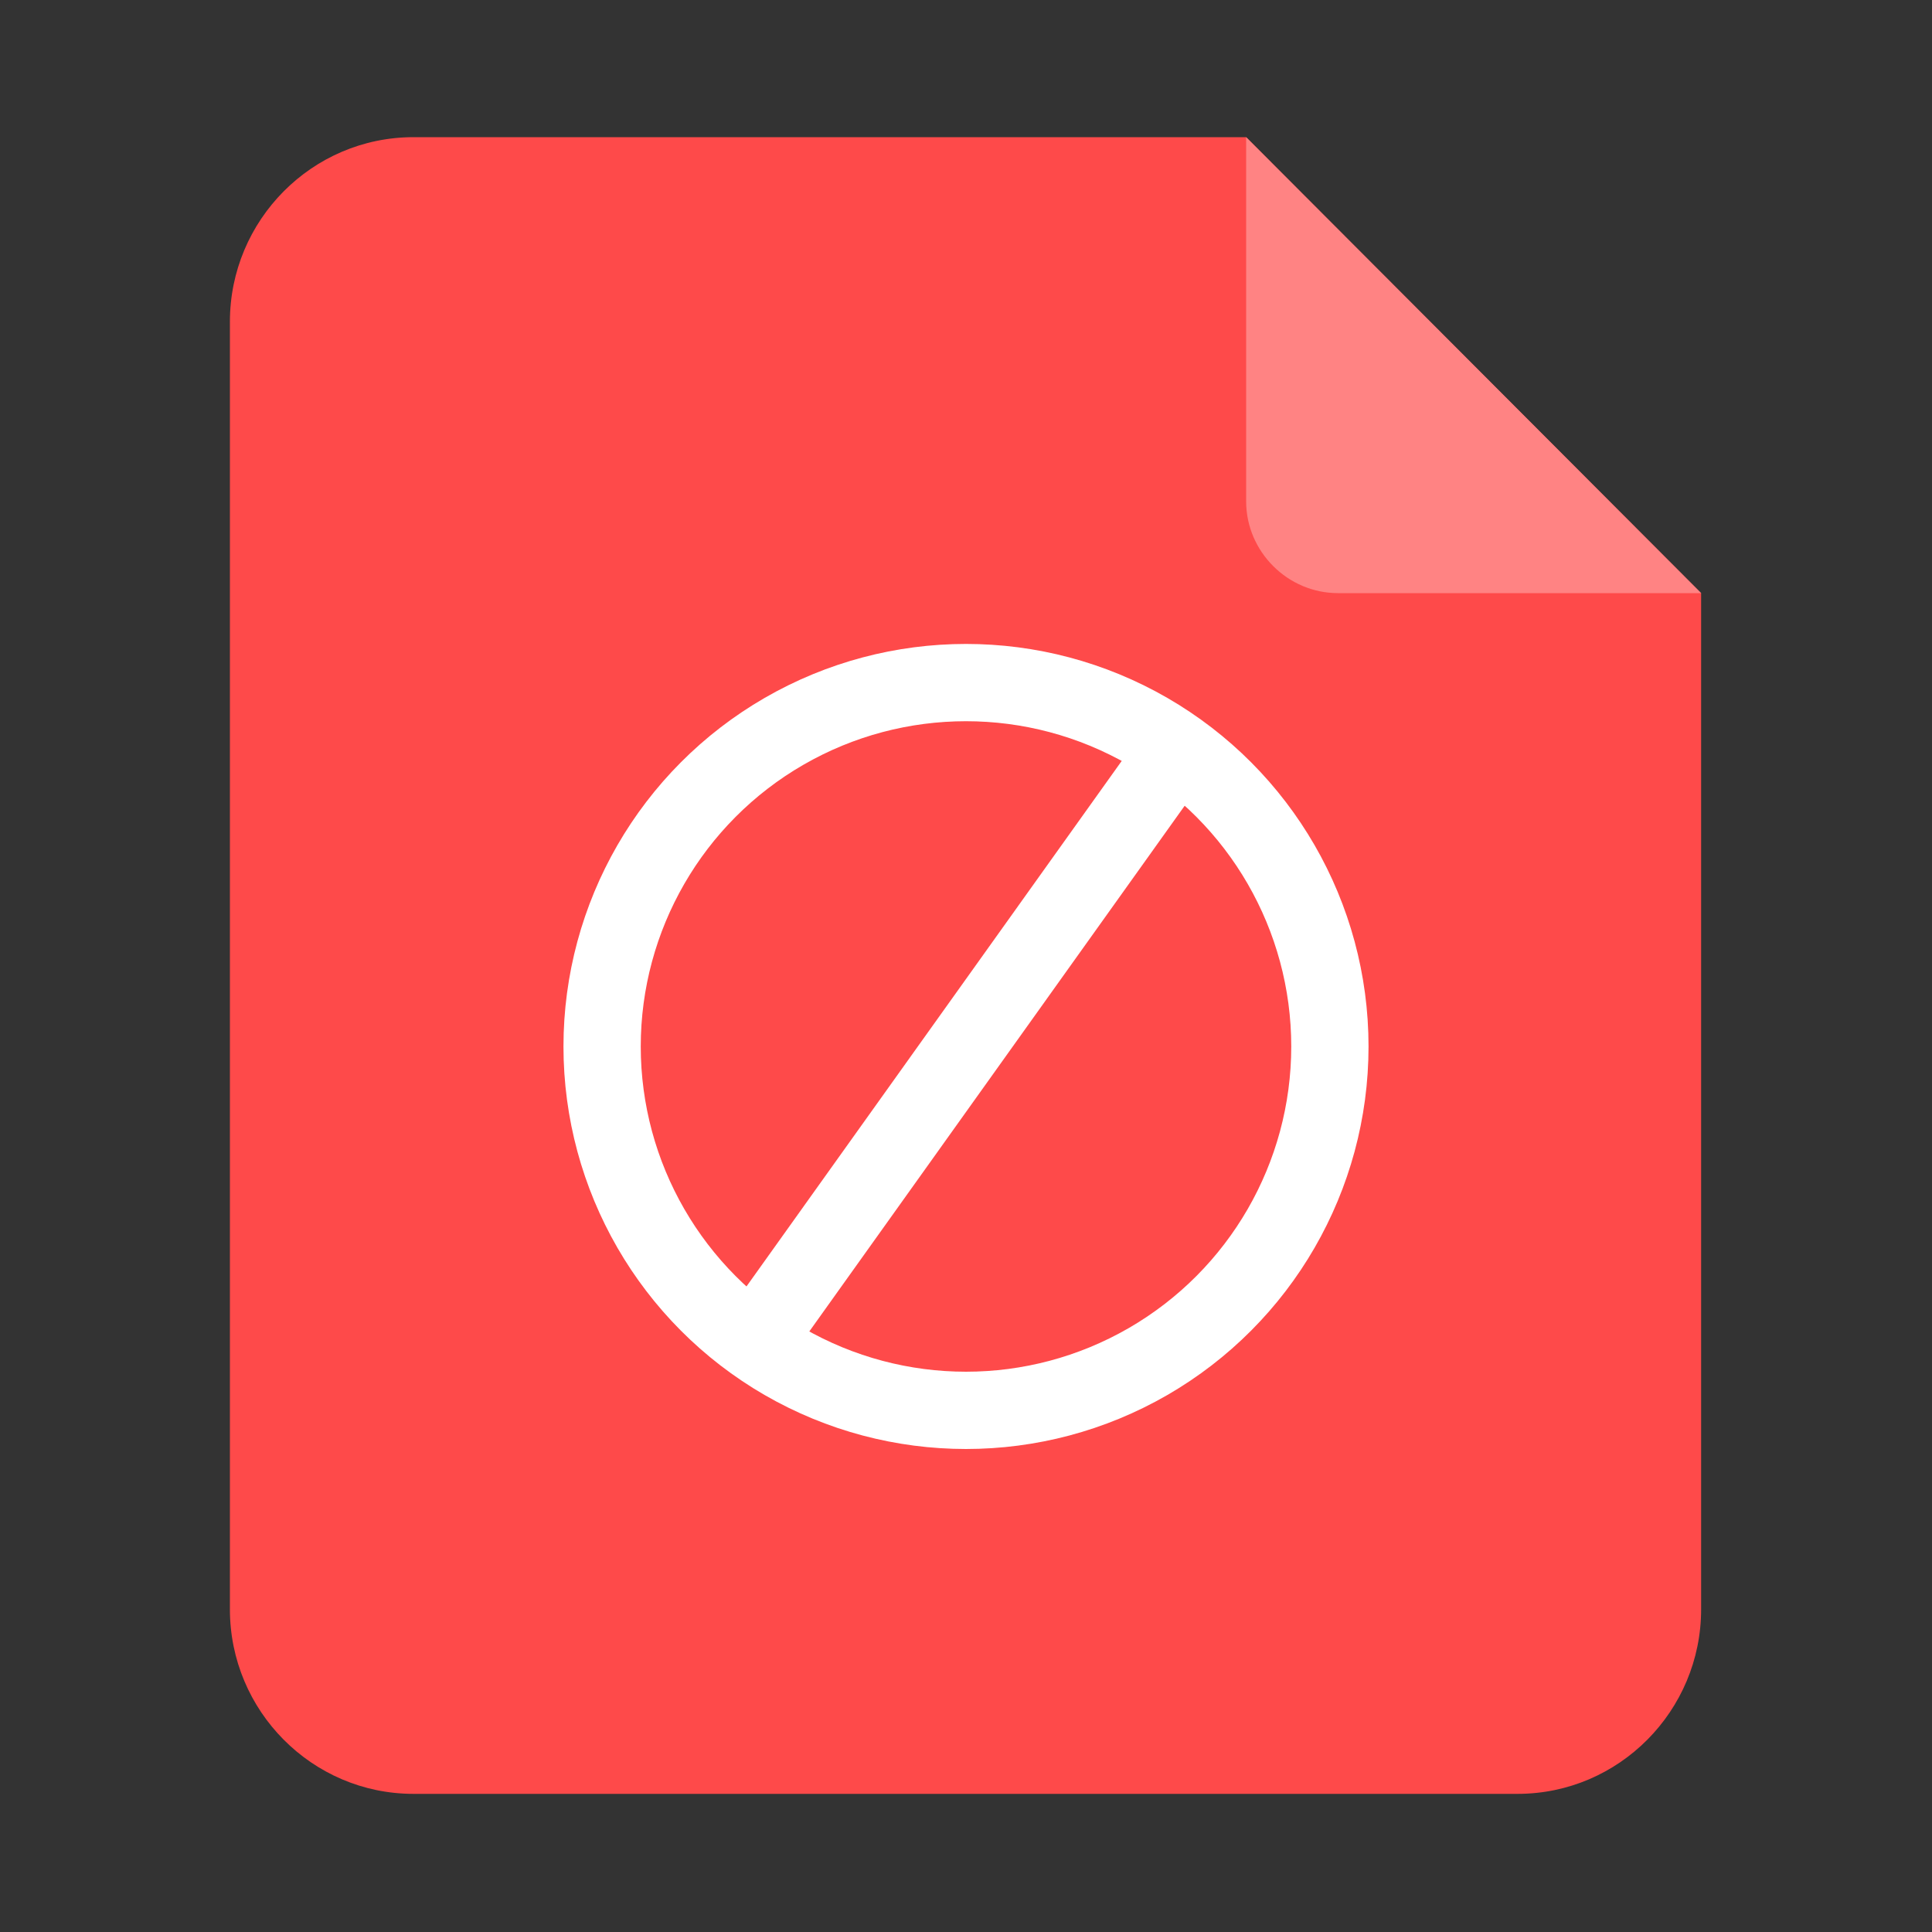 <svg width="1em" height="1em" viewBox="0 0 20 20" fill="none" xmlns="http://www.w3.org/2000/svg" xmlns:xlink="http://www.w3.org/1999/xlink">
	<rect x="0" y="0" width="20" height="20" fill="#333333" stroke="none"/>
	<g opacity="0">
		<rect id="Rectangle" width="20" height="20" fill="#000000" fill-opacity="1"/>
	</g>
	<path id="Path" d="M17.61 6.14L17.61 16.66C17.61 17.71 16.76 18.57 15.71 18.57L4.28 18.57C3.23 18.57 2.38 17.71 2.38 16.66L2.38 3.33C2.38 2.28 3.23 1.42 4.28 1.42L12.9 1.42L17.61 6.14Z" fill="#FE4A4A" fill-opacity="1" fill-rule="evenodd"/>
	<circle id="椭圆形" cx="10" cy="10.833" r="4.167" fill="#D8D8D8" fill-opacity="0"/>
	<circle id="椭圆形" cx="10" cy="10.833" r="3.767" stroke="#FFFFFF" stroke-opacity="1" stroke-width="0.8"/>
	<path id="直线 5" d="M8.25 13.96L8 14.3L7.35 13.84L7.6 13.5L8.25 13.96ZM11.74 7.7L11.99 7.35L12.64 7.82L12.39 8.16L11.74 7.7Z" fill="#D8D8D8" fill-opacity="0" fill-rule="nonzero"/>
	<path id="直线 5" d="M7.91 13.75L12.08 7.91" stroke="#FFFFFF" stroke-opacity="1" stroke-width="0.8" stroke-linecap="square"/>
	<path id="Path" d="M12.9 5.19L12.9 1.42L17.61 6.14L13.85 6.14C13.33 6.14 12.9 5.71 12.9 5.19L12.9 5.19Z" fill="#FF8383" fill-opacity="1" fill-rule="evenodd"/>
</svg>
